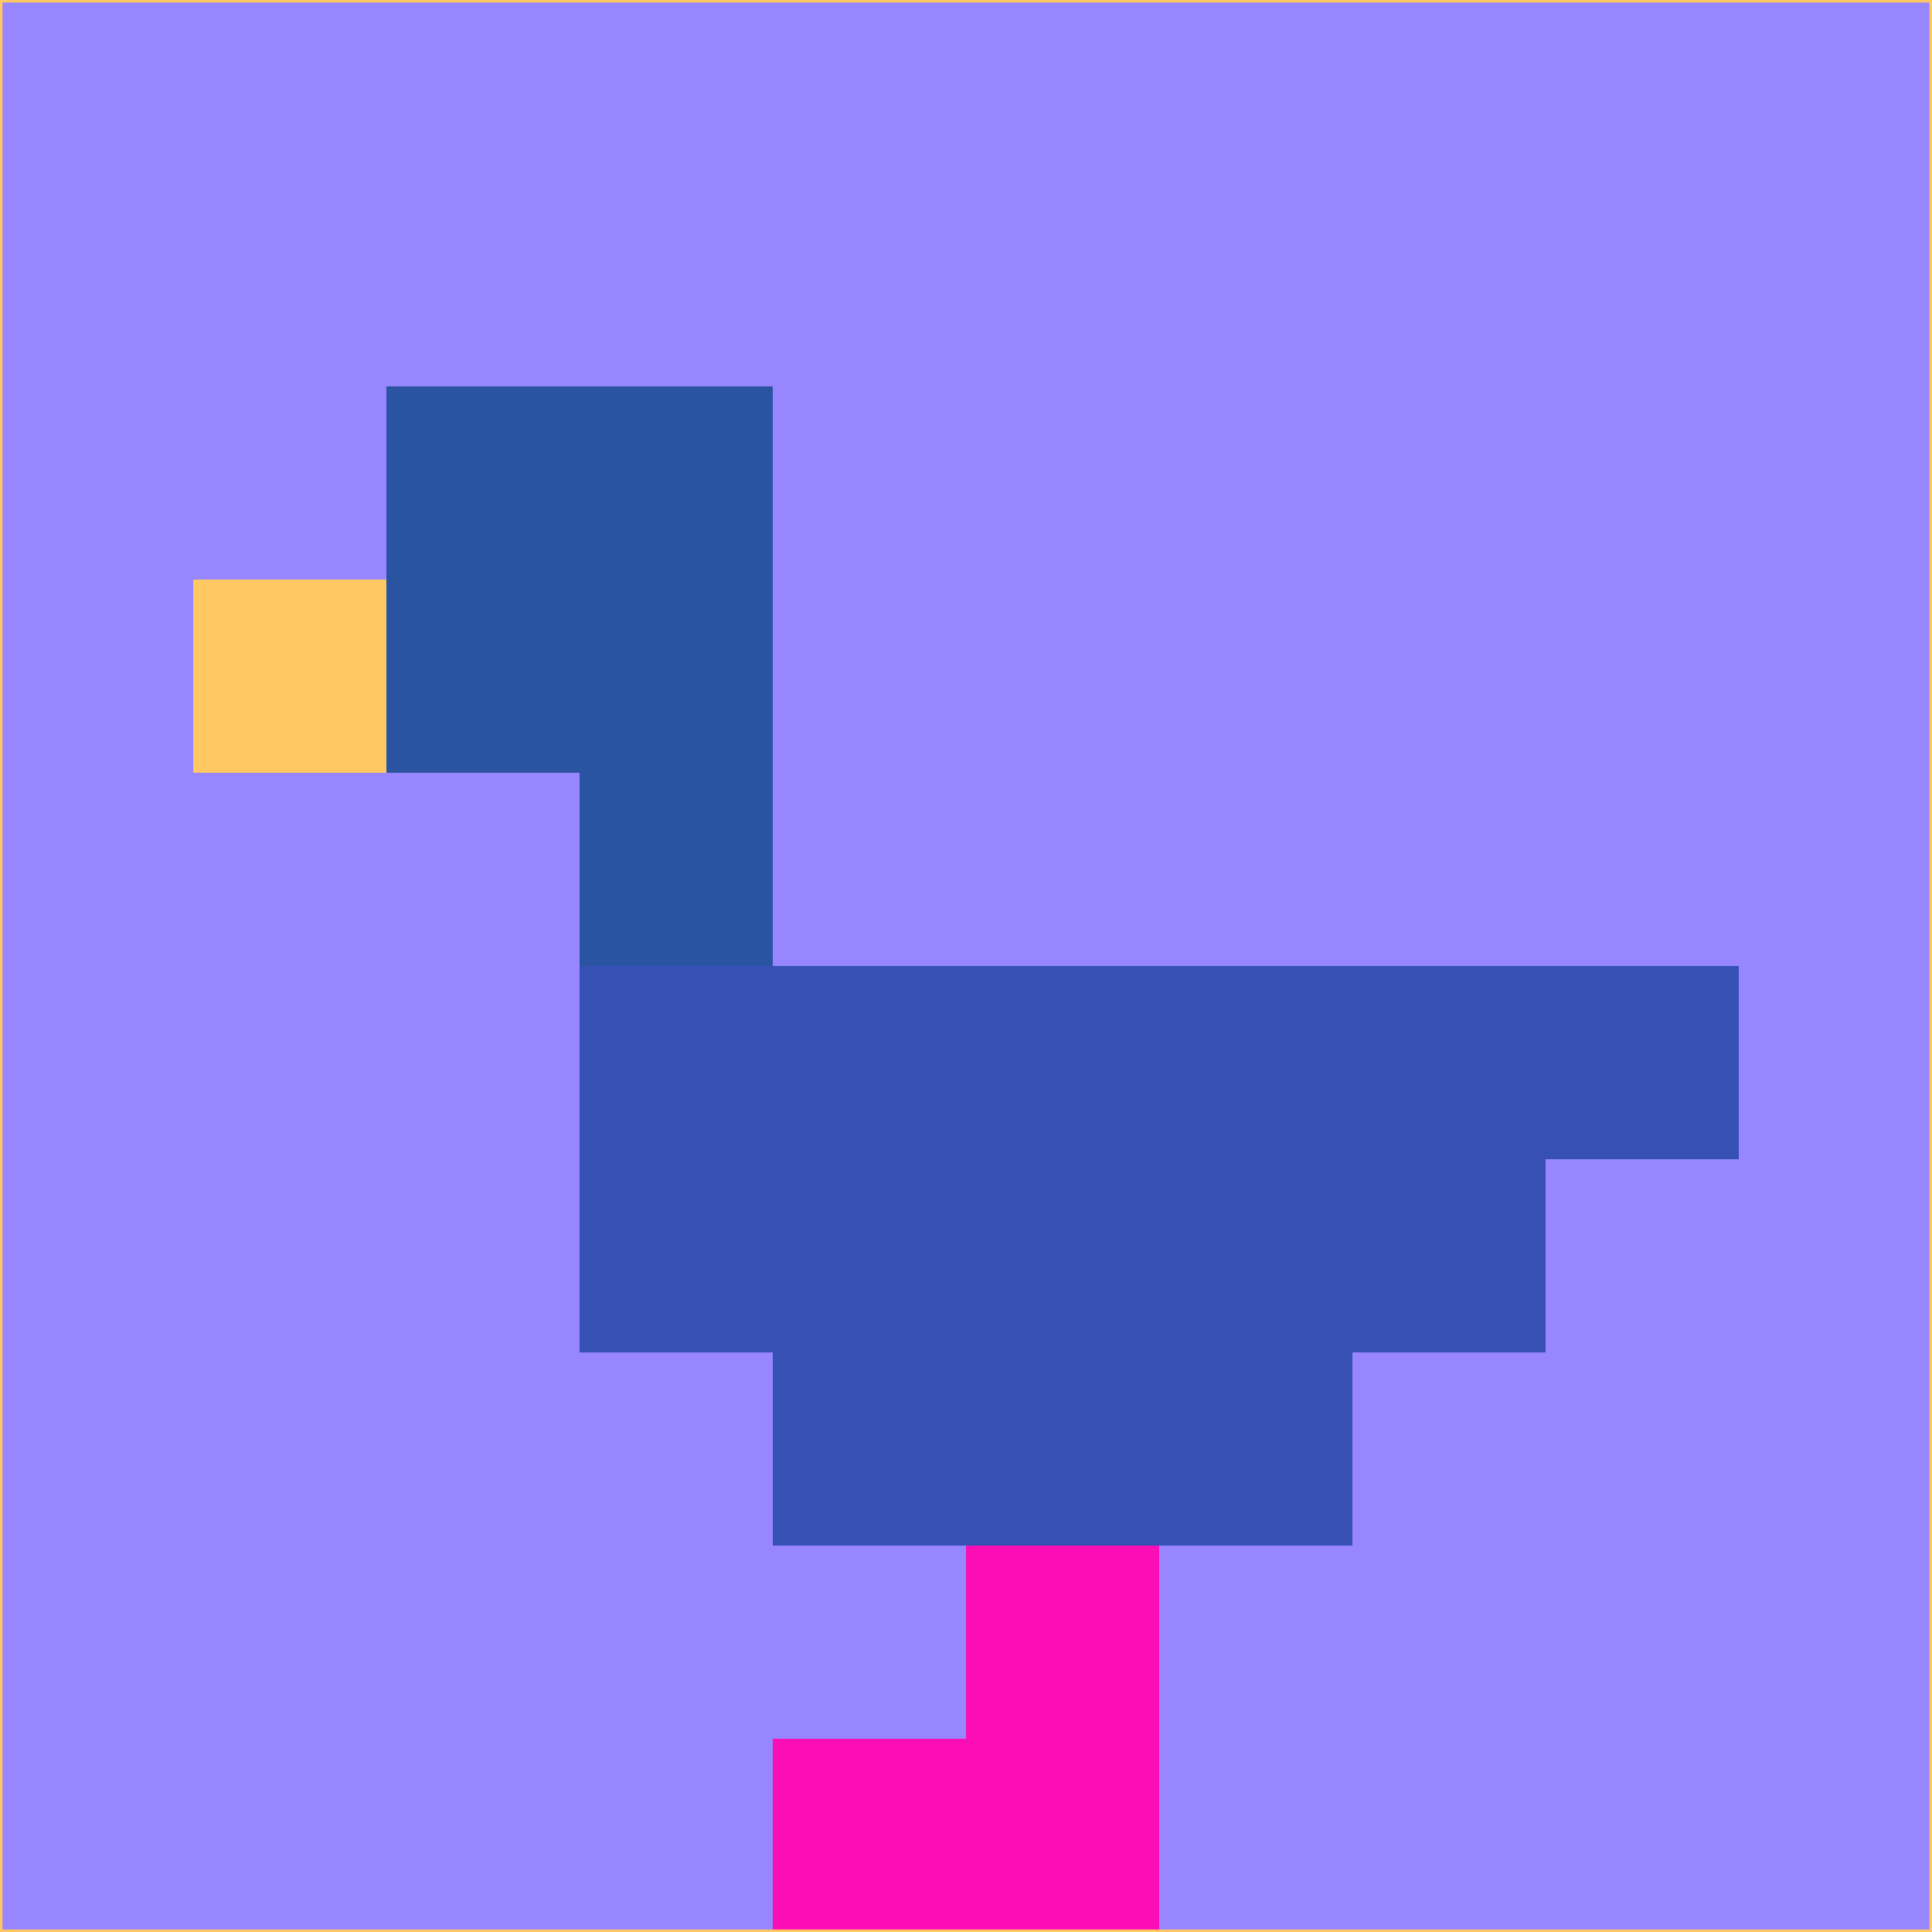<svg xmlns="http://www.w3.org/2000/svg" version="1.1" width="785" height="785">
  <title>'goose-pfp-694263' by Dmitri Cherniak (Cyberpunk Edition)</title>
  <desc>
    seed=858420
    backgroundColor=#9786fd
    padding=20
    innerPadding=0
    timeout=500
    dimension=1
    border=false
    Save=function(){return n.handleSave()}
    frame=12

    Rendered at 2024-09-15T22:37:00.481Z
    Generated in 1ms
    Modified for Cyberpunk theme with new color scheme
  </desc>
  <defs/>
  <rect width="100%" height="100%" fill="#9786fd"/>
  <g>
    <g id="0-0">
      <rect x="0" y="0" height="785" width="785" fill="#9786fd"/>
      <g>
        <!-- Neon blue -->
        <rect id="0-0-2-2-2-2" x="157" y="157" width="157" height="157" fill="#2a53a2"/>
        <rect id="0-0-3-2-1-4" x="235.5" y="157" width="78.5" height="314" fill="#2a53a2"/>
        <!-- Electric purple -->
        <rect id="0-0-4-5-5-1" x="314" y="392.5" width="392.5" height="78.5" fill="#3650b4"/>
        <rect id="0-0-3-5-5-2" x="235.5" y="392.5" width="392.5" height="157" fill="#3650b4"/>
        <rect id="0-0-4-5-3-3" x="314" y="392.5" width="235.5" height="235.5" fill="#3650b4"/>
        <!-- Neon pink -->
        <rect id="0-0-1-3-1-1" x="78.5" y="235.5" width="78.5" height="78.5" fill="#ffc862"/>
        <!-- Cyber yellow -->
        <rect id="0-0-5-8-1-2" x="392.5" y="628" width="78.5" height="157" fill="#fc0eb7"/>
        <rect id="0-0-4-9-2-1" x="314" y="706.5" width="157" height="78.5" fill="#fc0eb7"/>
      </g>
      <rect x="0" y="0" stroke="#ffc862" stroke-width="2" height="785" width="785" fill="none"/>
    </g>
  </g>
  <script xmlns=""/>
</svg>
